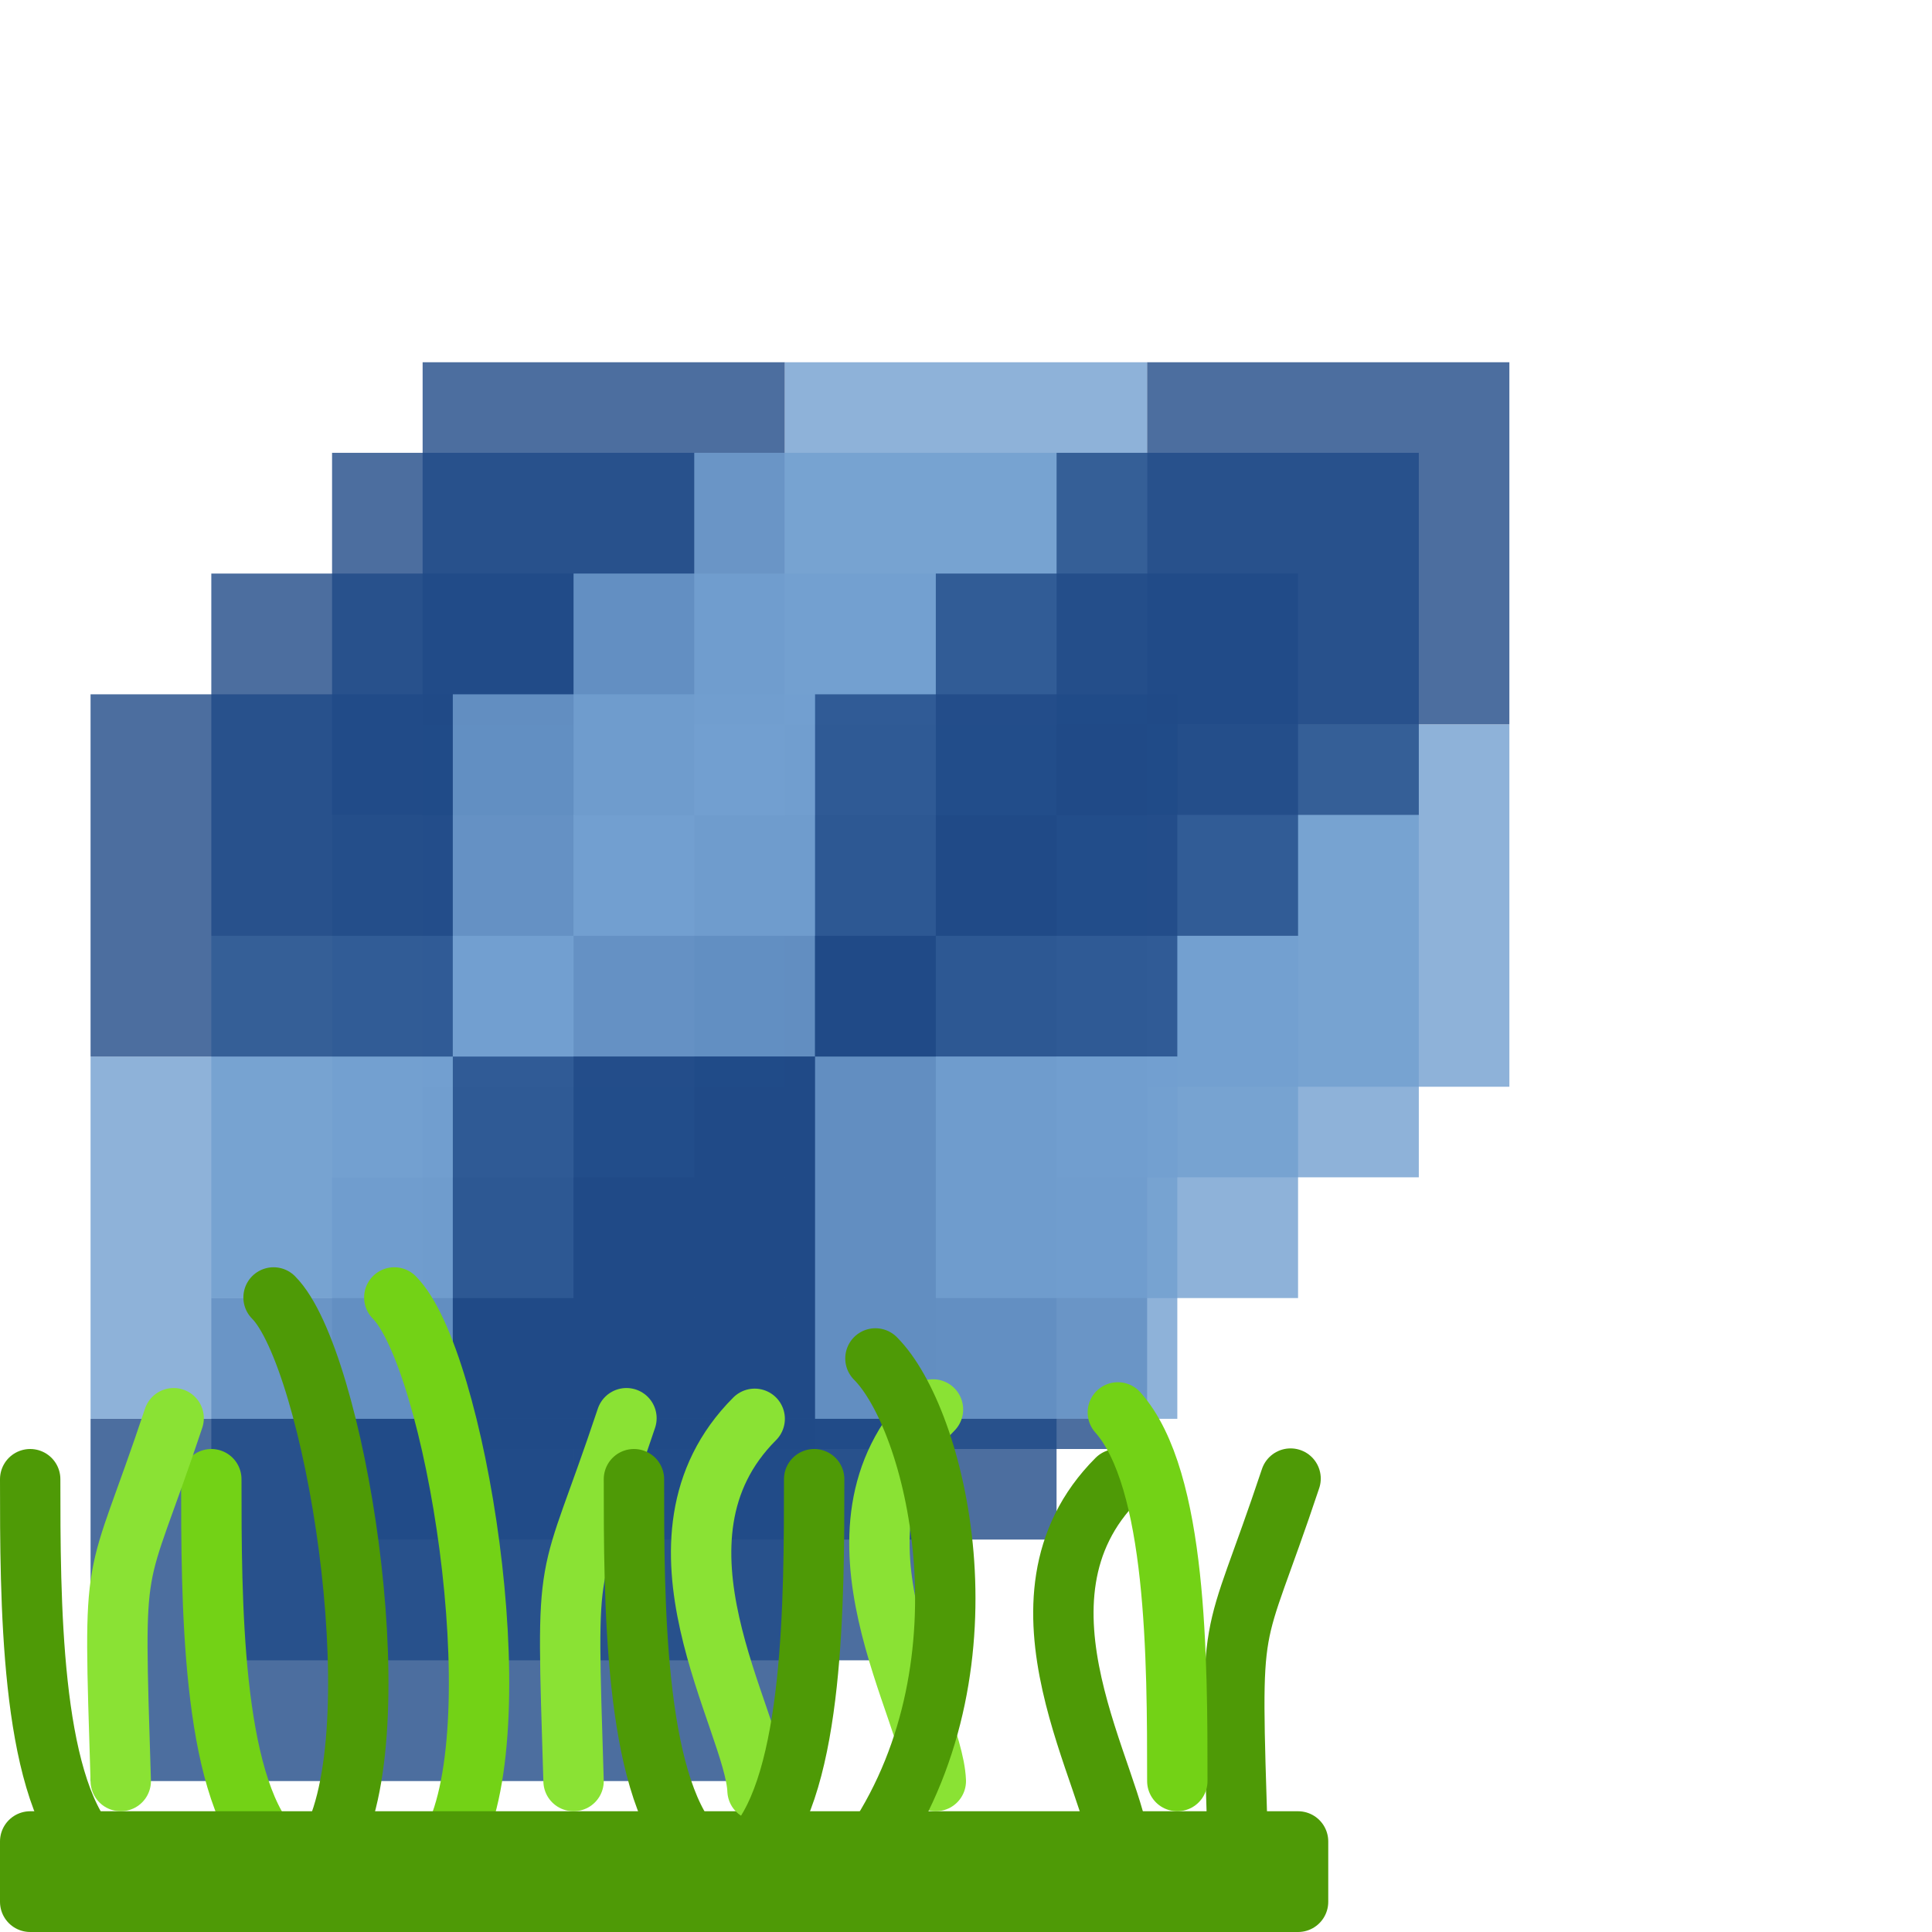 <svg height="32" width="32" xmlns="http://www.w3.org/2000/svg"><g><g transform="matrix(1 0 0 -1 -20.5 -4.5)"><path d="m27.5-28.5h6v6h-6z" fill="#204a87" opacity=".8"/><path d="m27.5-22.5h6v6h-6z" fill="#729fcf" opacity=".8"/><path d="m27.5-16.5h6v6h-6z" fill="#204a87" opacity=".8"/><path d="m33.5-16.5h6v6h-6z" fill="#729fcf" opacity=".8"/><g fill="#204a87"><path d="m33.5-22.5h6v6h-6z" opacity=".8"/><path d="m39.5-16.5h6v6h-6z" opacity=".8"/><path d="m33.5-28.5h6v6h-6z" opacity=".8"/></g><path d="m39.5-22.5h6v6h-6z" fill="#729fcf" opacity=".8"/></g><g transform="matrix(1 0 0 -1 -22 -3)"><path d="m27.5-28.5h6v6h-6z" fill="#204a87" opacity=".8"/><path d="m27.5-22.5h6v6h-6z" fill="#729fcf" opacity=".8"/><path d="m27.5-16.5h6v6h-6z" fill="#204a87" opacity=".8"/><path d="m33.5-16.5h6v6h-6z" fill="#729fcf" opacity=".8"/><g fill="#204a87"><path d="m33.5-22.5h6v6h-6z" opacity=".8"/><path d="m39.5-16.5h6v6h-6z" opacity=".8"/><path d="m33.5-28.5h6v6h-6z" opacity=".8"/></g><path d="m39.5-22.5h6v6h-6z" fill="#729fcf" opacity=".8"/></g><g transform="matrix(1 0 0 -1 -24 -1)"><path d="m27.5-28.5h6v6h-6z" fill="#204a87" opacity=".8"/><path d="m27.5-22.5h6v6h-6z" fill="#729fcf" opacity=".8"/><path d="m27.5-16.5h6v6h-6z" fill="#204a87" opacity=".8"/><path d="m33.5-16.5h6v6h-6z" fill="#729fcf" opacity=".8"/><g fill="#204a87"><path d="m33.5-22.5h6v6h-6z" opacity=".8"/><path d="m39.5-16.5h6v6h-6z" opacity=".8"/><path d="m33.5-28.5h6v6h-6z" opacity=".8"/></g><path d="m39.5-22.5h6v6h-6z" fill="#729fcf" opacity=".8"/></g><g transform="matrix(1 0 0 -1 -26 1)"><path d="m27.5-28.5h6v6h-6z" fill="#204a87" opacity=".8"/><path d="m27.5-22.5h6v6h-6z" fill="#729fcf" opacity=".8"/><path d="m27.5-16.5h6v6h-6z" fill="#204a87" opacity=".8"/><path d="m33.5-16.5h6v6h-6z" fill="#729fcf" opacity=".8"/><g fill="#204a87"><path d="m33.5-22.5h6v6h-6z" opacity=".8"/><path d="m39.5-16.5h6v6h-6z" opacity=".8"/><path d="m33.5-28.5h6v6h-6z" opacity=".8"/></g><path d="m39.5-22.5h6v6h-6z" fill="#729fcf" opacity=".8"/></g><g stroke-linecap="round" stroke-linejoin="round"><path d="m4.485 30.606c-.985-1.106-.985-4.106-.985-6.106" fill="none" stroke="#73d216"/><path d="m7.5 30.5c1.031-2.01.031-8.01-.969-9.01" fill="none" stroke="#73d216"/><path d="m.5 31.5h21v-1h-21z" fill="#4e9a06" stroke="#4e9a06"/><path d="m5.5 30.5c1.031-2.01.031-8.01-.969-9.01" fill="none" stroke="#4e9a06"/><path d="m9.5 29.5c-.124-4.01-.124-3.01.876-6.01" fill="none" stroke="#8ae234"/><path d="m11.485 30.606c-.985-1.106-.985-4.106-.985-6.106" fill="none" stroke="#4e9a06"/><path d="m15.5 29.5c-.047-1.155-2.047-4.155-.047-6.155" fill="none" stroke="#8ae234"/><path d="m14.512 30.51c1.988-3.01.988-7.01-.012-8.01" fill="none" stroke="#4e9a06"/><path d="m20.5 30.5c-.124-4.01-.124-3.01.876-6.01" fill="none" stroke="#4e9a06"/><path d="m18.547 30.655c-.047-1.155-2.047-4.155-.047-6.155" fill="none" stroke="#4e9a06"/><path d="m12.547 29.655c-.047-1.155-2.047-4.155-.047-6.155" fill="none" stroke="#8ae234"/><path d="m18.515 23.394c.985 1.106.985 4.106.985 6.106" fill="none" stroke="#73d216"/><path d="m12.5 30.606c.985-1.106.985-4.106.985-6.106" fill="none" stroke="#4e9a06"/><path d="m1.485 30.606c-.985-1.106-.985-4.106-.985-6.106" fill="none" stroke="#4e9a06"/><path d="m2 29.5c-.124-4.01-.124-3.01.876-6.01" fill="none" stroke="#8ae234"/></g></g></svg>